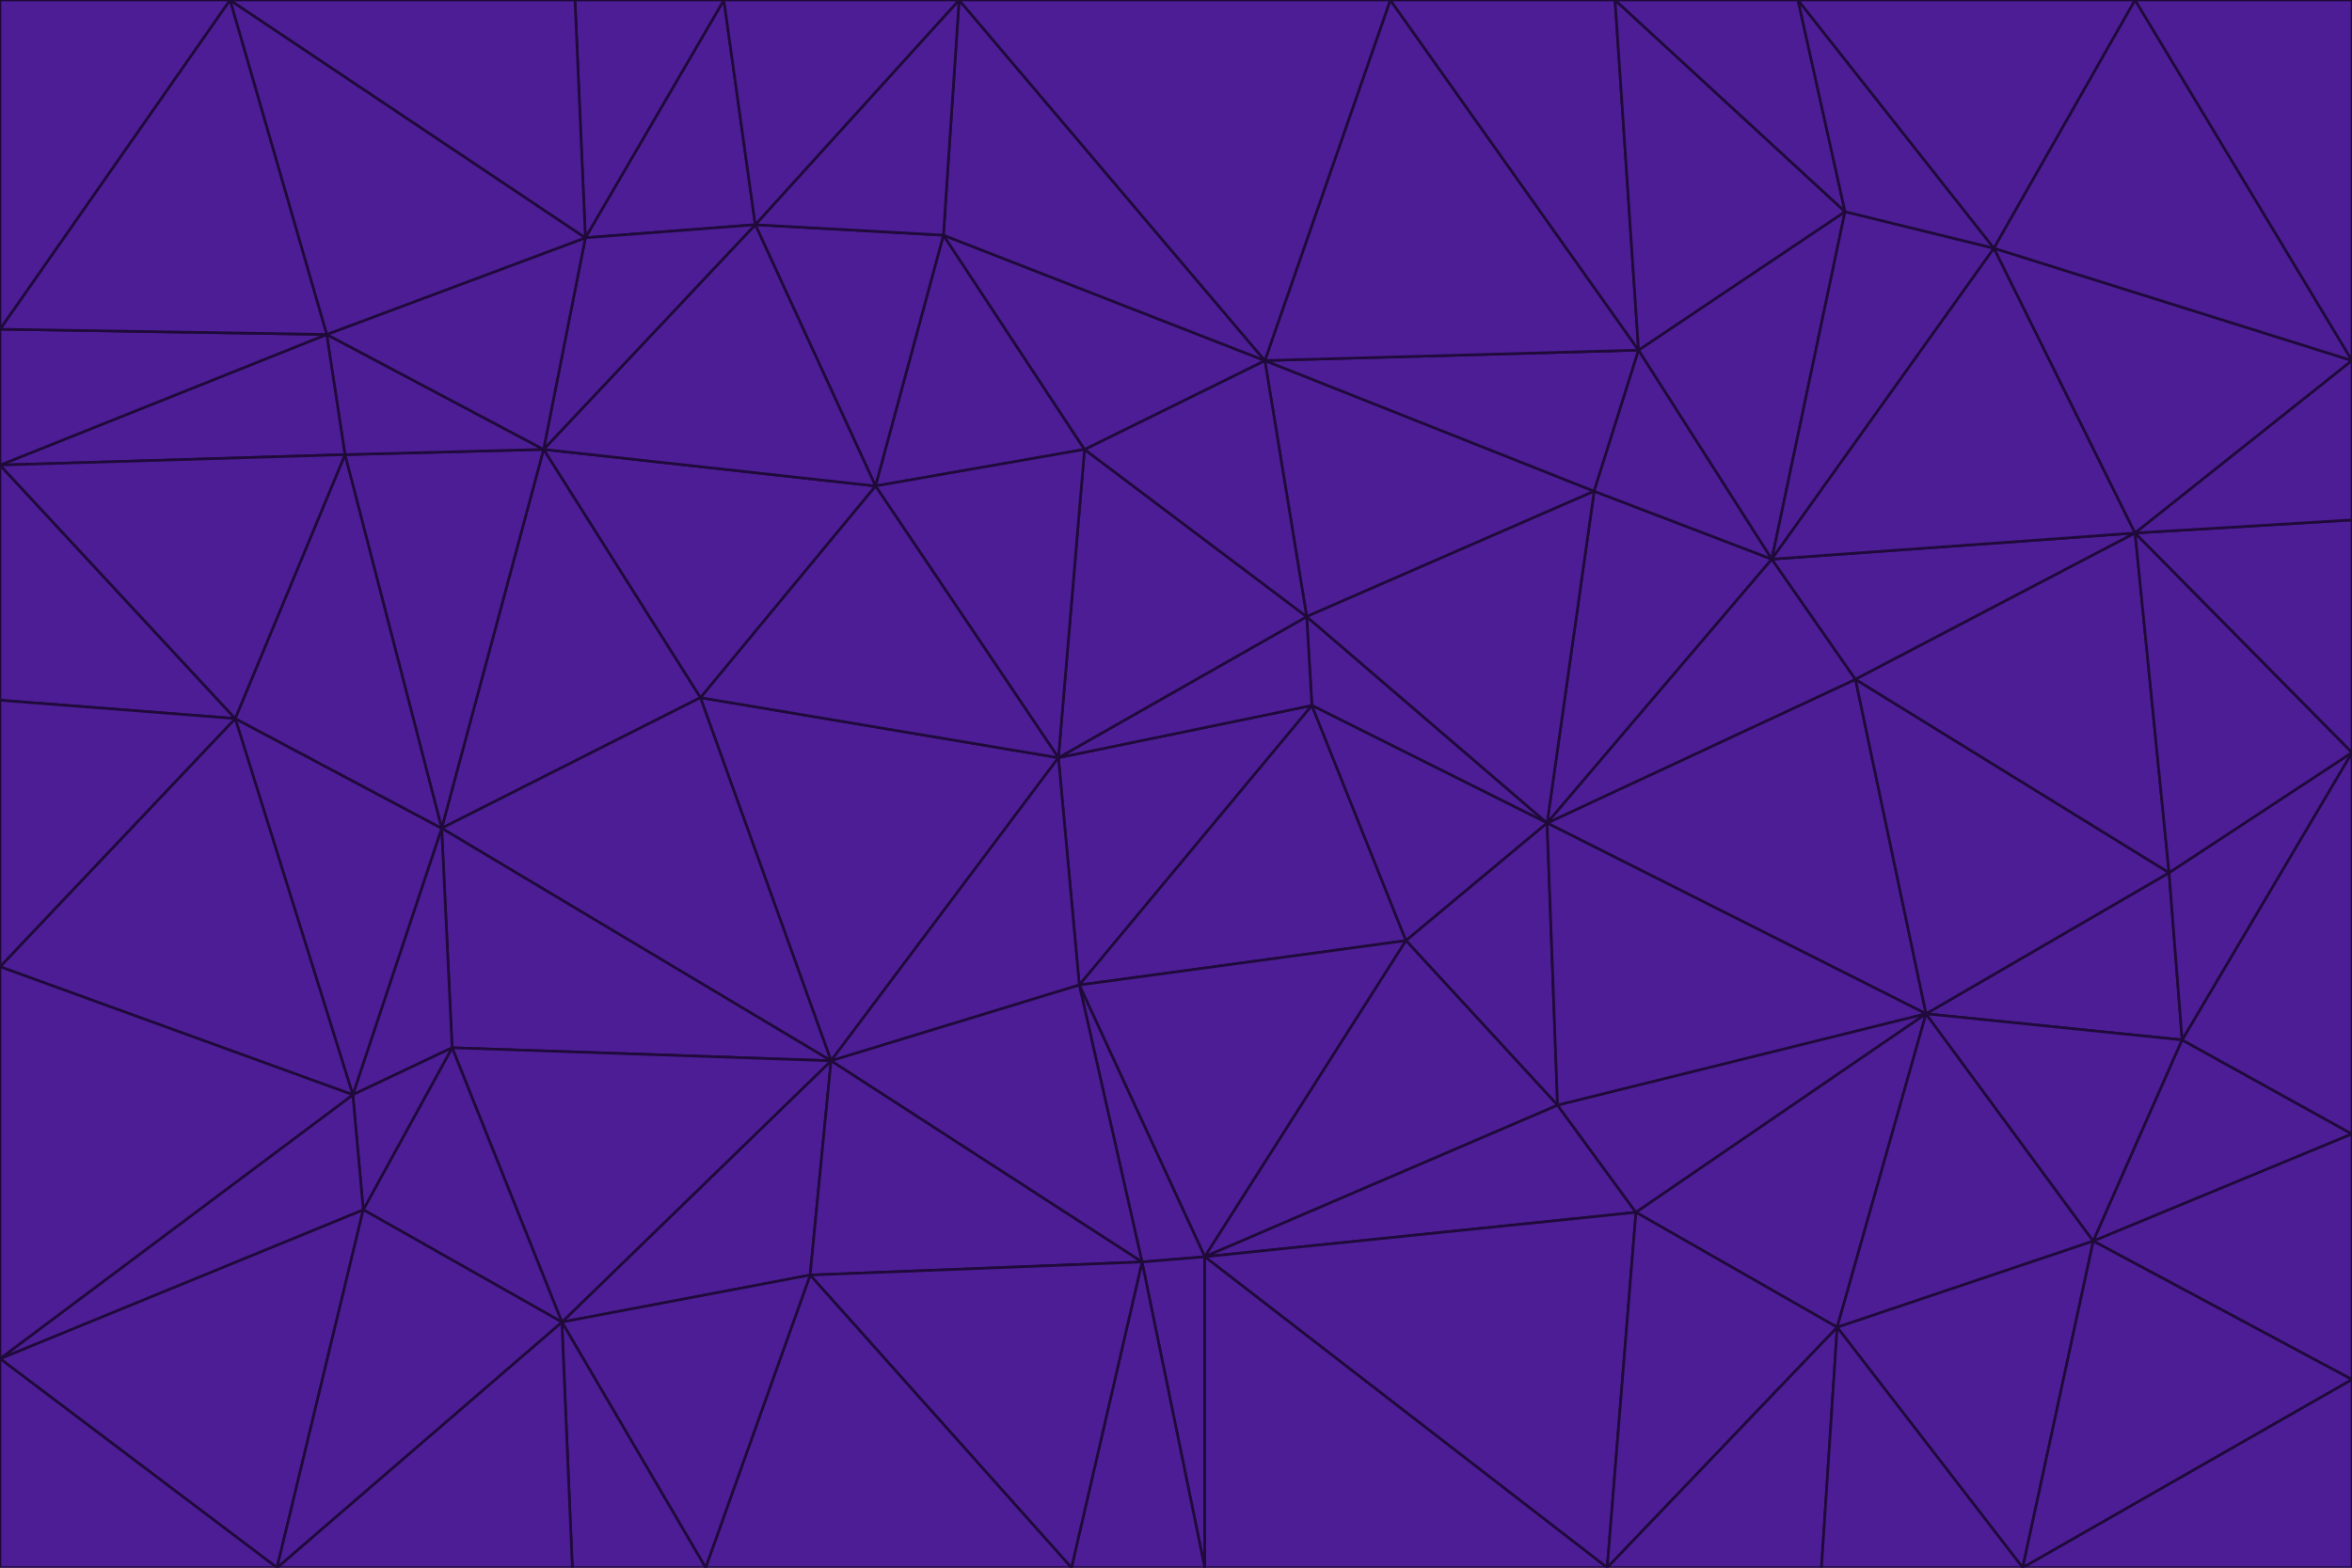 <svg id="visual" viewBox="0 0 900 600" width="900" height="600" xmlns="http://www.w3.org/2000/svg" xmlns:xlink="http://www.w3.org/1999/xlink" version="1.1"><g stroke-width="1" stroke-linejoin="bevel"><path d="M405 290L413 377L502 270Z" fill="#4c1d95" stroke="#1f0a3a"></path><path d="M413 377L538 360L502 270Z" fill="#4c1d95" stroke="#1f0a3a"></path><path d="M592 315L500 236L502 270Z" fill="#4c1d95" stroke="#1f0a3a"></path><path d="M502 270L500 236L405 290Z" fill="#4c1d95" stroke="#1f0a3a"></path><path d="M538 360L592 315L502 270Z" fill="#4c1d95" stroke="#1f0a3a"></path><path d="M413 377L461 481L538 360Z" fill="#4c1d95" stroke="#1f0a3a"></path><path d="M538 360L596 423L592 315Z" fill="#4c1d95" stroke="#1f0a3a"></path><path d="M413 377L437 483L461 481Z" fill="#4c1d95" stroke="#1f0a3a"></path><path d="M461 481L596 423L538 360Z" fill="#4c1d95" stroke="#1f0a3a"></path><path d="M500 236L415 172L405 290Z" fill="#4c1d95" stroke="#1f0a3a"></path><path d="M268 267L318 406L405 290Z" fill="#4c1d95" stroke="#1f0a3a"></path><path d="M405 290L318 406L413 377Z" fill="#4c1d95" stroke="#1f0a3a"></path><path d="M413 377L318 406L437 483Z" fill="#4c1d95" stroke="#1f0a3a"></path><path d="M610 188L484 138L500 236Z" fill="#4c1d95" stroke="#1f0a3a"></path><path d="M500 236L484 138L415 172Z" fill="#4c1d95" stroke="#1f0a3a"></path><path d="M361 90L335 186L415 172Z" fill="#4c1d95" stroke="#1f0a3a"></path><path d="M415 172L335 186L405 290Z" fill="#4c1d95" stroke="#1f0a3a"></path><path d="M678 214L610 188L592 315Z" fill="#4c1d95" stroke="#1f0a3a"></path><path d="M592 315L610 188L500 236Z" fill="#4c1d95" stroke="#1f0a3a"></path><path d="M335 186L268 267L405 290Z" fill="#4c1d95" stroke="#1f0a3a"></path><path d="M461 481L626 464L596 423Z" fill="#4c1d95" stroke="#1f0a3a"></path><path d="M737 388L710 260L592 315Z" fill="#4c1d95" stroke="#1f0a3a"></path><path d="M215 506L310 488L318 406Z" fill="#4c1d95" stroke="#1f0a3a"></path><path d="M318 406L310 488L437 483Z" fill="#4c1d95" stroke="#1f0a3a"></path><path d="M710 260L678 214L592 315Z" fill="#4c1d95" stroke="#1f0a3a"></path><path d="M610 188L627 134L484 138Z" fill="#4c1d95" stroke="#1f0a3a"></path><path d="M678 214L627 134L610 188Z" fill="#4c1d95" stroke="#1f0a3a"></path><path d="M737 388L592 315L596 423Z" fill="#4c1d95" stroke="#1f0a3a"></path><path d="M678 214L706 81L627 134Z" fill="#4c1d95" stroke="#1f0a3a"></path><path d="M484 138L361 90L415 172Z" fill="#4c1d95" stroke="#1f0a3a"></path><path d="M335 186L208 172L268 267Z" fill="#4c1d95" stroke="#1f0a3a"></path><path d="M367 0L361 90L484 138Z" fill="#4c1d95" stroke="#1f0a3a"></path><path d="M437 483L461 600L461 481Z" fill="#4c1d95" stroke="#1f0a3a"></path><path d="M461 481L615 600L626 464Z" fill="#4c1d95" stroke="#1f0a3a"></path><path d="M410 600L461 600L437 483Z" fill="#4c1d95" stroke="#1f0a3a"></path><path d="M310 488L410 600L437 483Z" fill="#4c1d95" stroke="#1f0a3a"></path><path d="M626 464L737 388L596 423Z" fill="#4c1d95" stroke="#1f0a3a"></path><path d="M703 508L737 388L626 464Z" fill="#4c1d95" stroke="#1f0a3a"></path><path d="M208 172L169 317L268 267Z" fill="#4c1d95" stroke="#1f0a3a"></path><path d="M268 267L169 317L318 406Z" fill="#4c1d95" stroke="#1f0a3a"></path><path d="M361 90L289 86L335 186Z" fill="#4c1d95" stroke="#1f0a3a"></path><path d="M615 600L703 508L626 464Z" fill="#4c1d95" stroke="#1f0a3a"></path><path d="M169 317L173 401L318 406Z" fill="#4c1d95" stroke="#1f0a3a"></path><path d="M310 488L270 600L410 600Z" fill="#4c1d95" stroke="#1f0a3a"></path><path d="M289 86L208 172L335 186Z" fill="#4c1d95" stroke="#1f0a3a"></path><path d="M173 401L215 506L318 406Z" fill="#4c1d95" stroke="#1f0a3a"></path><path d="M461 600L615 600L461 481Z" fill="#4c1d95" stroke="#1f0a3a"></path><path d="M215 506L270 600L310 488Z" fill="#4c1d95" stroke="#1f0a3a"></path><path d="M627 134L532 0L484 138Z" fill="#4c1d95" stroke="#1f0a3a"></path><path d="M361 90L367 0L289 86Z" fill="#4c1d95" stroke="#1f0a3a"></path><path d="M277 0L224 91L289 86Z" fill="#4c1d95" stroke="#1f0a3a"></path><path d="M289 86L224 91L208 172Z" fill="#4c1d95" stroke="#1f0a3a"></path><path d="M208 172L132 174L169 317Z" fill="#4c1d95" stroke="#1f0a3a"></path><path d="M173 401L139 463L215 506Z" fill="#4c1d95" stroke="#1f0a3a"></path><path d="M215 506L219 600L270 600Z" fill="#4c1d95" stroke="#1f0a3a"></path><path d="M169 317L135 419L173 401Z" fill="#4c1d95" stroke="#1f0a3a"></path><path d="M90 275L135 419L169 317Z" fill="#4c1d95" stroke="#1f0a3a"></path><path d="M532 0L367 0L484 138Z" fill="#4c1d95" stroke="#1f0a3a"></path><path d="M763 95L706 81L678 214Z" fill="#4c1d95" stroke="#1f0a3a"></path><path d="M627 134L618 0L532 0Z" fill="#4c1d95" stroke="#1f0a3a"></path><path d="M817 204L678 214L710 260Z" fill="#4c1d95" stroke="#1f0a3a"></path><path d="M135 419L139 463L173 401Z" fill="#4c1d95" stroke="#1f0a3a"></path><path d="M615 600L697 600L703 508Z" fill="#4c1d95" stroke="#1f0a3a"></path><path d="M835 398L830 334L737 388Z" fill="#4c1d95" stroke="#1f0a3a"></path><path d="M706 81L618 0L627 134Z" fill="#4c1d95" stroke="#1f0a3a"></path><path d="M106 600L219 600L215 506Z" fill="#4c1d95" stroke="#1f0a3a"></path><path d="M125 128L132 174L208 172Z" fill="#4c1d95" stroke="#1f0a3a"></path><path d="M801 475L737 388L703 508Z" fill="#4c1d95" stroke="#1f0a3a"></path><path d="M737 388L830 334L710 260Z" fill="#4c1d95" stroke="#1f0a3a"></path><path d="M774 600L801 475L703 508Z" fill="#4c1d95" stroke="#1f0a3a"></path><path d="M830 334L817 204L710 260Z" fill="#4c1d95" stroke="#1f0a3a"></path><path d="M132 174L90 275L169 317Z" fill="#4c1d95" stroke="#1f0a3a"></path><path d="M0 520L106 600L139 463Z" fill="#4c1d95" stroke="#1f0a3a"></path><path d="M367 0L277 0L289 86Z" fill="#4c1d95" stroke="#1f0a3a"></path><path d="M224 91L125 128L208 172Z" fill="#4c1d95" stroke="#1f0a3a"></path><path d="M801 475L835 398L737 388Z" fill="#4c1d95" stroke="#1f0a3a"></path><path d="M817 204L763 95L678 214Z" fill="#4c1d95" stroke="#1f0a3a"></path><path d="M706 81L688 0L618 0Z" fill="#4c1d95" stroke="#1f0a3a"></path><path d="M88 0L125 128L224 91Z" fill="#4c1d95" stroke="#1f0a3a"></path><path d="M0 178L0 268L90 275Z" fill="#4c1d95" stroke="#1f0a3a"></path><path d="M763 95L688 0L706 81Z" fill="#4c1d95" stroke="#1f0a3a"></path><path d="M277 0L220 0L224 91Z" fill="#4c1d95" stroke="#1f0a3a"></path><path d="M697 600L774 600L703 508Z" fill="#4c1d95" stroke="#1f0a3a"></path><path d="M801 475L900 434L835 398Z" fill="#4c1d95" stroke="#1f0a3a"></path><path d="M900 434L900 288L835 398Z" fill="#4c1d95" stroke="#1f0a3a"></path><path d="M835 398L900 288L830 334Z" fill="#4c1d95" stroke="#1f0a3a"></path><path d="M830 334L900 288L817 204Z" fill="#4c1d95" stroke="#1f0a3a"></path><path d="M817 204L900 138L763 95Z" fill="#4c1d95" stroke="#1f0a3a"></path><path d="M0 520L139 463L135 419Z" fill="#4c1d95" stroke="#1f0a3a"></path><path d="M139 463L106 600L215 506Z" fill="#4c1d95" stroke="#1f0a3a"></path><path d="M900 528L900 434L801 475Z" fill="#4c1d95" stroke="#1f0a3a"></path><path d="M900 288L900 199L817 204Z" fill="#4c1d95" stroke="#1f0a3a"></path><path d="M763 95L817 0L688 0Z" fill="#4c1d95" stroke="#1f0a3a"></path><path d="M90 275L0 370L135 419Z" fill="#4c1d95" stroke="#1f0a3a"></path><path d="M0 268L0 370L90 275Z" fill="#4c1d95" stroke="#1f0a3a"></path><path d="M0 178L132 174L125 128Z" fill="#4c1d95" stroke="#1f0a3a"></path><path d="M0 178L90 275L132 174Z" fill="#4c1d95" stroke="#1f0a3a"></path><path d="M900 199L900 138L817 204Z" fill="#4c1d95" stroke="#1f0a3a"></path><path d="M774 600L900 528L801 475Z" fill="#4c1d95" stroke="#1f0a3a"></path><path d="M900 138L817 0L763 95Z" fill="#4c1d95" stroke="#1f0a3a"></path><path d="M0 126L0 178L125 128Z" fill="#4c1d95" stroke="#1f0a3a"></path><path d="M220 0L88 0L224 91Z" fill="#4c1d95" stroke="#1f0a3a"></path><path d="M0 370L0 520L135 419Z" fill="#4c1d95" stroke="#1f0a3a"></path><path d="M88 0L0 126L125 128Z" fill="#4c1d95" stroke="#1f0a3a"></path><path d="M774 600L900 600L900 528Z" fill="#4c1d95" stroke="#1f0a3a"></path><path d="M0 520L0 600L106 600Z" fill="#4c1d95" stroke="#1f0a3a"></path><path d="M900 138L900 0L817 0Z" fill="#4c1d95" stroke="#1f0a3a"></path><path d="M88 0L0 0L0 126Z" fill="#4c1d95" stroke="#1f0a3a"></path></g></svg>